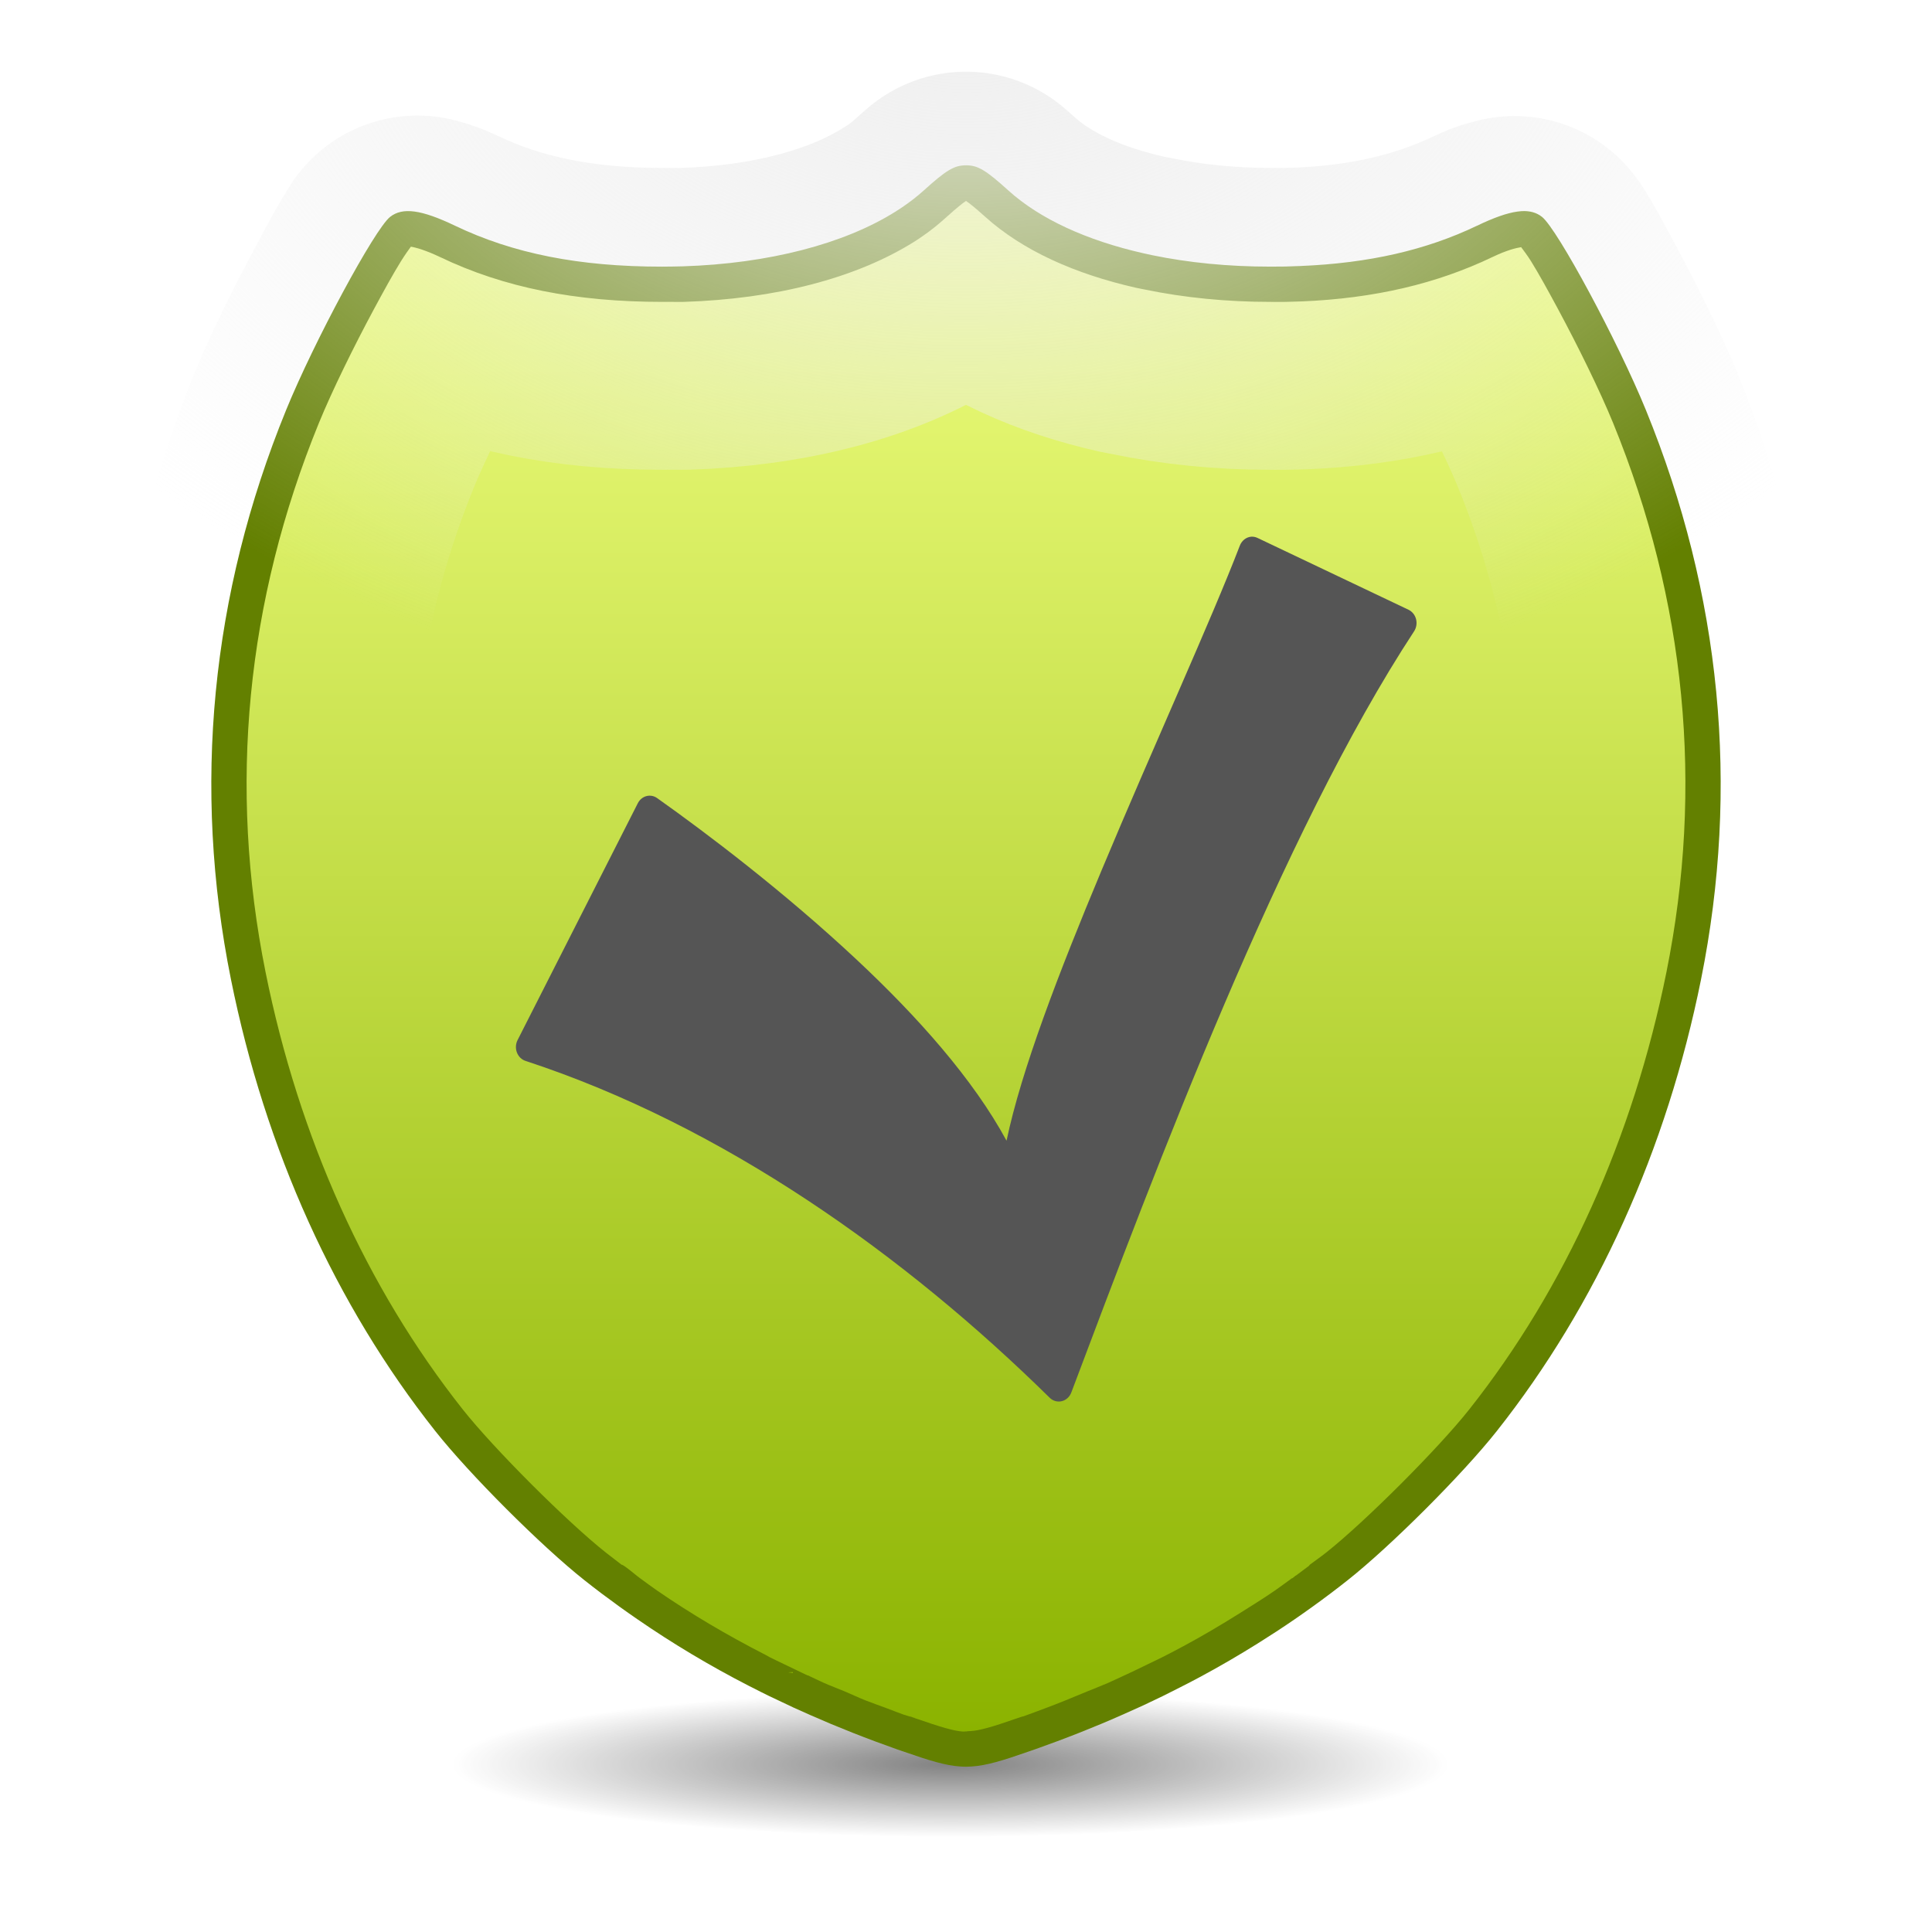 <?xml version="1.0" encoding="UTF-8" standalone="no"?>
<!--part of the matt icon theme by sixsixfive released under CC0 (https://creativecommons.org/publicdomain/zero/1.0/) on openclipart-->
<svg xmlns="http://www.w3.org/2000/svg" xmlns:xlink="http://www.w3.org/1999/xlink" viewBox="0 0 128 128">
 <defs id="0">
  <linearGradient id="6">
   <stop id="H" stop-color="#eee"/>
   <stop offset="1" id="I" stop-color="#eee" stop-opacity="0"/>
  </linearGradient>
  <linearGradient id="7">
   <stop id="J"/>
   <stop offset="1" id="K" stop-opacity="0"/>
  </linearGradient>
  <linearGradient id="8">
   <stop id="L" stop-color="#f0ff80"/>
   <stop offset="1" id="M" stop-color="#8bb300"/>
  </linearGradient>
  <radialGradient xlink:href="#A" id="9" gradientUnits="userSpaceOnUse" gradientTransform="matrix(-1.405,1.189,-1,-1.181,199.738,11.751)" cx="60.05" cy="51.39" r="15.03"/>
  <linearGradient id="A">
   <stop id="N" stop-color="#eee"/>
   <stop id="O" offset="1" stop-color="#dcdcdc"/>
  </linearGradient>
  <radialGradient xlink:href="#7" gradientUnits="userSpaceOnUse" gradientTransform="matrix(1,0,0,0.146,0,98.17)" r="33.02" cy="114.93" cx="66.03" id="B"/>
  <filter id="C" x="-0.044" width="20px" y="-0.301" height="20px">
   <feGaussianBlur stdDeviation="1.207" id="P"/>
  </filter>
  <radialGradient xlink:href="#A" id="D" gradientUnits="userSpaceOnUse" gradientTransform="matrix(0.535,-0.714,0.765,0.98,-143.35,-217.196)" cx="-64" cy="148.57" r="38.946"/>
  <radialGradient xlink:href="#6" id="E" cx="64" cy="1.32" r="47.599" gradientTransform="matrix(1.563,0,0,1.06,-36.016,-3.873)" gradientUnits="userSpaceOnUse"/>
  <linearGradient id="F">
   <stop id="Q" stop-color="#8bb300"/>
   <stop id="R" offset="1" stop-color="#9dca00"/>
  </linearGradient>
  <linearGradient xlink:href="#8" id="G" y1="13.313" x2="0" y2="114.73" gradientUnits="userSpaceOnUse"/>
 </defs>
 <path id="1" d="m 99.049,114.931 a 33.016,4.815 0 1 1 -66.033,0 33.016,4.815 0 1 1 66.033,0 z" transform="translate(-3.06,1.947)" opacity="0.702" fill="url(#B)" filter="url(#C)"/>
 <path d="M 64.003,10.952 C 63.22,10.952 62.699,11.265 61.188,12.63 C 60.75,13.026 60.265,13.399 59.739,13.754 C 59.608,13.842 59.47,13.932 59.333,14.018 C 55.918,16.165 50.909,17.465 45.235,17.645 C 45.008,17.652 44.781,17.655 44.552,17.659 C 44.323,17.663 44.092,17.666 43.861,17.666 C 38.368,17.666 34.011,16.804 30.142,14.952 C 27.914,13.885 26.669,13.718 25.845,14.37 C 24.822,15.178 20.804,22.637 18.955,27.168 C 13.971,39.376 12.736,52.142 15.3,64.88 C 17.572,76.168 22.22,86.442 28.843,94.816 C 31.099,97.669 35.869,102.438 38.718,104.691 C 39.094,104.988 39.473,105.282 39.855,105.571 C 39.94,105.635 40.027,105.696 40.112,105.76 C 40.417,105.989 40.723,106.214 41.032,106.437 C 41.426,106.721 41.823,107 42.224,107.276 C 44.568,108.892 47.02,110.359 49.621,111.696 C 49.693,111.733 49.765,111.767 49.838,111.804 C 50.212,111.995 50.587,112.187 50.968,112.372 C 51.233,112.502 51.505,112.624 51.773,112.752 C 52.026,112.871 52.276,112.993 52.531,113.11 C 52.54,113.11 52.549,113.12 52.558,113.124 C 52.924,113.292 53.29,113.455 53.662,113.618 C 54.125,113.822 54.593,114.024 55.063,114.221 C 55.537,114.418 56.016,114.613 56.498,114.803 C 56.983,114.994 57.467,115.181 57.959,115.364 C 58.36,115.513 58.766,115.661 59.171,115.804 C 59.266,115.838 59.36,115.872 59.455,115.906 C 59.508,115.925 59.546,115.935 59.597,115.953 C 59.64,115.968 59.683,115.986 59.726,116 C 59.779,116.018 59.816,116.03 59.868,116.047 C 61.566,116.641 62.653,116.976 63.645,117.035 C 63.764,117.045 63.885,117.049 64.003,117.049 C 64.122,117.049 64.243,117.039 64.362,117.035 C 65.356,116.974 66.452,116.638 68.159,116.04 C 68.242,116.011 68.31,115.989 68.396,115.959 C 68.568,115.899 68.739,115.837 68.91,115.776 C 69.289,115.642 69.666,115.503 70.041,115.363 C 71.021,114.999 71.986,114.617 72.937,114.22 C 73.409,114.023 73.874,113.822 74.338,113.617 C 74.765,113.43 75.185,113.242 75.604,113.049 C 75.749,112.982 75.893,112.914 76.037,112.846 C 76.371,112.689 76.703,112.533 77.032,112.372 C 77.411,112.186 77.789,111.995 78.162,111.803 C 78.61,111.576 79.05,111.349 79.489,111.113 C 80.807,110.406 82.085,109.66 83.333,108.88 C 84.162,108.361 84.982,107.828 85.783,107.276 C 86.185,106.999 86.579,106.722 86.974,106.436 C 86.981,106.436 86.988,106.426 86.995,106.422 C 87.382,106.142 87.77,105.858 88.152,105.569 C 88.534,105.281 88.915,104.986 89.289,104.69 C 92.137,102.437 96.908,97.668 99.164,94.815 C 105.787,86.441 110.428,76.167 112.7,64.879 C 115.264,52.141 114.029,39.375 109.045,27.167 C 107.196,22.636 103.184,15.177 102.162,14.369 C 101.801,14.084 101.357,13.954 100.788,13.99 C 100.707,13.995 100.624,14.005 100.538,14.017 C 99.845,14.111 98.979,14.417 97.864,14.951 C 94.48,16.571 90.716,17.434 86.149,17.624 C 85.823,17.638 85.495,17.651 85.161,17.658 C 84.826,17.665 84.489,17.665 84.145,17.665 C 81.374,17.665 78.733,17.403 76.335,16.907 C 76.135,16.866 75.943,16.823 75.746,16.778 C 72.014,15.932 68.901,14.511 66.819,12.63 C 65.308,11.264 64.786,10.951 64.003,10.951 L 64.003,10.952 z" id="2" fill="#638000"/>
 <path id="3" d="M 64,13.312 C 63.832,13.421 63.437,13.723 62.75,14.344 C 62.235,14.809 61.682,15.27 61.062,15.688 C 61.023,15.714 60.868,15.828 60.594,16 C 56.668,18.468 51.297,19.809 45.312,20 C 44.965,20.011 44.728,19.998 44.594,20 C 44.311,20.005 44.079,20 43.875,20 C 38.136,20 33.384,19.055 29.156,17.031 C 28.177,16.563 27.506,16.385 27.219,16.344 C 27.06,16.562 26.817,16.903 26.562,17.312 C 26.054,18.131 25.445,19.236 24.781,20.469 C 23.455,22.935 21.996,25.897 21.125,28.031 C 16.305,39.837 15.118,52.105 17.594,64.406 C 19.799,75.361 24.28,85.313 30.656,93.375 C 32.705,95.965 37.57,100.83 40.156,102.875 C 40.53,103.17 40.891,103.447 41.25,103.719 C 41.112,103.614 41.228,103.649 41.531,103.875 C 41.881,104.137 42.163,104.387 42.406,104.562 C 42.798,104.846 43.158,105.118 43.531,105.375 C 45.787,106.93 48.166,108.33 50.688,109.625 C 50.952,109.761 51.022,109.81 50.906,109.75 C 51.274,109.938 51.636,110.104 52,110.281 C 52.185,110.372 52.45,110.499 52.781,110.656 C 53.145,110.828 53.372,110.941 53.5,111 C 53.51,111 53.521,111 53.531,111 C 53.916,111.176 54.263,111.355 54.594,111.5 C 55.018,111.687 55.489,111.862 55.969,112.062 C 56.456,112.266 56.905,112.483 57.344,112.656 C 57.816,112.842 58.304,113.01 58.781,113.188 C 59.194,113.341 59.566,113.494 59.938,113.625 C 59.795,113.574 59.926,113.605 60.25,113.719 C 60.304,113.733 60.321,113.731 60.375,113.75 C 61.026,113.977 61.043,113.978 60.438,113.781 C 60.448,113.781 60.458,113.781 60.469,113.781 C 59.991,113.619 60.009,113.62 60.594,113.812 C 60.615,113.823 60.636,113.833 60.656,113.844 C 62.327,114.429 63.226,114.686 63.781,114.719 C 63.802,114.718 63.823,114.718 63.844,114.719 C 64.122,114.742 64.161,114.719 64,114.719 C 63.761,114.719 63.899,114.701 64.312,114.688 C 64.88,114.653 65.697,114.432 67.375,113.844 C 67.853,113.676 67.919,113.679 67.625,113.781 C 67.703,113.754 67.867,113.685 68.125,113.594 C 68.501,113.461 68.862,113.32 69.219,113.188 C 70.155,112.84 71.094,112.453 72.031,112.062 C 72.513,111.862 72.981,111.687 73.406,111.5 C 73.82,111.318 74.219,111.125 74.625,110.938 C 74.645,110.928 74.774,110.871 75.031,110.75 C 75.394,110.579 75.721,110.418 76,110.281 C 76.369,110.101 76.734,109.934 77.094,109.75 C 77.564,109.511 78.02,109.27 78.406,109.062 C 79.663,108.388 80.874,107.669 82.094,106.906 C 82.901,106.401 83.703,105.903 84.469,105.375 C 84.844,105.116 85.201,104.847 85.594,104.562 C 85.604,104.562 85.615,104.562 85.625,104.562 C 85.675,104.519 85.727,104.477 85.781,104.438 C 85.792,104.43 85.802,104.414 85.812,104.406 C 85.833,104.396 85.854,104.385 85.875,104.375 C 86.148,104.171 86.432,103.959 86.75,103.719 C 86.75,103.708 86.75,103.698 86.75,103.688 C 87.107,103.418 87.471,103.169 87.844,102.875 C 90.43,100.83 95.295,95.965 97.344,93.375 C 103.72,85.313 108.201,75.361 110.406,64.406 C 112.882,52.105 111.695,39.837 106.875,28.031 C 106.004,25.897 104.545,22.935 103.219,20.469 C 102.555,19.236 101.946,18.131 101.438,17.312 C 101.189,16.912 100.939,16.593 100.781,16.375 C 100.436,16.428 99.826,16.576 98.875,17.031 C 95.178,18.801 91.061,19.768 86.25,19.969 C 85.909,19.983 85.541,19.993 85.188,20 C 84.789,20.008 84.468,20 84.156,20 C 81.243,20 78.451,19.72 75.875,19.188 C 75.687,19.149 75.487,19.116 75.25,19.062 C 71.239,18.153 67.757,16.609 65.25,14.344 C 64.563,13.723 64.168,13.421 64,13.312 z M 52.531,110.781 C 52.19,110.781 52.199,110.826 52.344,110.812 C 52.367,110.81 52.496,110.847 52.531,110.844 L 52.531,110.781 z" fill="url(#G)"/>
 <path d="M 64,14.75 C 63.815,14.9 63.806,14.911 63.5,15.188 C 62.962,15.674 62.368,16.167 61.688,16.625 C 61.745,16.586 61.488,16.749 61.188,16.938 C 57.027,19.553 51.474,20.93 45.344,21.125 C 44.953,21.137 44.667,21.124 44.625,21.125 C 44.318,21.13 44.061,21.125 43.875,21.125 C 38.014,21.125 33.087,20.137 28.688,18.031 C 28.117,17.758 27.939,17.739 27.656,17.656 C 27.596,17.747 27.562,17.806 27.5,17.906 C 27.018,18.682 26.441,19.773 25.781,21 C 24.47,23.438 22.999,26.404 22.156,28.469 C 17.415,40.084 16.253,52.095 18.688,64.188 C 20.861,74.984 25.275,84.777 31.531,92.688 C 33.468,95.137 38.399,100.067 40.844,102 C 41.136,102.231 41.433,102.439 41.719,102.656 C 41.762,102.677 41.778,102.7 41.812,102.719 C 41.853,102.75 41.897,102.782 41.938,102.812 C 42.015,102.863 42.091,102.896 42.188,102.969 C 42.579,103.262 42.894,103.534 43.062,103.656 C 43.467,103.948 43.81,104.23 44.156,104.469 C 48.289,107.409 51.108,108.859 55.031,110.469 C 55.412,110.636 55.9,110.82 56.406,111.031 C 56.93,111.25 57.366,111.474 57.75,111.625 C 58.192,111.799 58.662,111.942 59.156,112.125 C 59.521,112.261 59.833,112.392 60.125,112.5 C 60.187,112.513 60.192,112.524 60.219,112.531 C 60.243,112.538 60.286,112.554 60.312,112.562 C 60.329,112.567 60.358,112.557 60.375,112.562 C 60.512,112.594 60.473,112.585 60.5,112.594 C 60.511,112.597 60.519,112.621 60.531,112.625 C 60.518,112.622 60.599,112.651 60.625,112.656 C 60.659,112.664 60.666,112.658 60.75,112.688 C 60.81,112.707 60.858,112.724 60.938,112.75 C 60.968,112.761 61.006,112.772 61.031,112.781 C 61.048,112.787 61.046,112.775 61.062,112.781 C 61.079,112.787 61.11,112.807 61.125,112.812 C 61.179,112.831 61.167,112.826 61.219,112.844 C 61.242,112.852 61.149,112.809 61.312,112.875 C 62.627,113.32 63.51,113.571 63.781,113.594 C 63.788,113.594 63.838,113.593 63.844,113.594 C 63.87,113.591 63.911,113.596 63.938,113.594 C 64.035,113.587 64.131,113.568 64.281,113.562 C 64.626,113.541 65.346,113.361 67,112.781 C 67.107,112.744 67.19,112.741 67.25,112.719 C 67.249,112.719 67.281,112.719 67.281,112.719 C 67.29,112.715 67.481,112.626 67.75,112.531 C 68.105,112.405 68.476,112.262 68.844,112.125 C 69.756,111.786 70.66,111.421 71.594,111.031 C 72.101,110.82 72.587,110.637 72.969,110.469 C 73.357,110.298 73.736,110.131 74.156,109.938 C 74.24,109.899 74.312,109.868 74.562,109.75 C 74.914,109.584 75.218,109.419 75.5,109.281 C 75.887,109.092 76.263,108.919 76.594,108.75 C 77.054,108.515 77.494,108.267 77.875,108.062 C 79.103,107.403 80.295,106.722 81.5,105.969 C 82.309,105.463 83.108,104.976 83.844,104.469 C 84.17,104.244 84.502,103.989 84.875,103.719 C 84.896,103.701 84.916,103.674 84.938,103.656 C 84.996,103.608 85.058,103.566 85.125,103.531 C 84.845,103.739 84.86,103.721 85.156,103.5 C 85.177,103.489 85.198,103.479 85.219,103.469 C 85.248,103.447 85.283,103.428 85.312,103.406 C 85.343,103.39 85.344,103.39 85.375,103.375 C 85.572,103.228 85.752,103.07 85.969,102.906 C 85.998,102.873 86.029,102.842 86.062,102.812 C 86.062,102.802 86.062,102.792 86.062,102.781 C 86.447,102.491 86.822,102.264 87.156,102 C 89.601,100.067 94.532,95.137 96.469,92.688 C 102.725,84.777 107.139,74.984 109.312,64.188 C 111.747,52.095 110.585,40.084 105.844,28.469 C 105.001,26.404 103.53,23.438 102.219,21 C 101.559,19.773 100.982,18.682 100.5,17.906 C 100.447,17.821 100.397,17.766 100.344,17.688 C 100.066,17.764 99.887,17.771 99.344,18.031 C 95.498,19.872 91.215,20.888 86.281,21.094 C 85.928,21.108 85.578,21.118 85.219,21.125 C 84.792,21.134 84.448,21.125 84.156,21.125 C 81.171,21.125 78.313,20.831 75.656,20.281 C 75.501,20.249 75.274,20.218 75,20.156 C 70.859,19.218 67.201,17.628 64.5,15.188 C 64.194,14.911 64.185,14.9 64,14.75 z" id="4" fill="none" stroke="url(#E)" stroke-linejoin="round" stroke-width="20px"/>
 <path id="5" d="M 102.281,936.156 C 101.61,936.221 101.032,936.655 100.781,937.281 C 96.955,946.564 89.218,962.322 82.312,977.719 C 76.598,990.458 71.6,1002.589 69.625,1011.375 C 65.169,1003.7 57.744,995.937 49.656,988.875 C 39.93,980.382 29.497,973.03 22.969,968.719 C 22.548,968.434 22.027,968.339 21.534,968.458 C 21.04,968.577 20.619,968.898 20.375,969.344 L 4.312,998.844 C 4.051,999.321 4.019,999.891 4.225,1000.394 C 4.431,1000.898 4.854,1001.281 5.375,1001.438 C 31.872,1009.53 56.142,1025.725 75.375,1043.375 C 75.811,1043.781 76.42,1043.946 77.001,1043.814 C 77.583,1043.683 78.062,1043.273 78.281,1042.719 C 89.561,1014.808 106.339,973.112 124.062,947.938 C 124.373,947.495 124.469,946.937 124.324,946.416 C 124.178,945.896 123.807,945.468 123.312,945.25 L 103.156,936.312 C 102.882,936.188 102.581,936.135 102.281,936.156 L 102.281,936.156 z" transform="matrix(0.496,0,0,0.532,32.152,-462.477)" fill="#555"/>
</svg>
